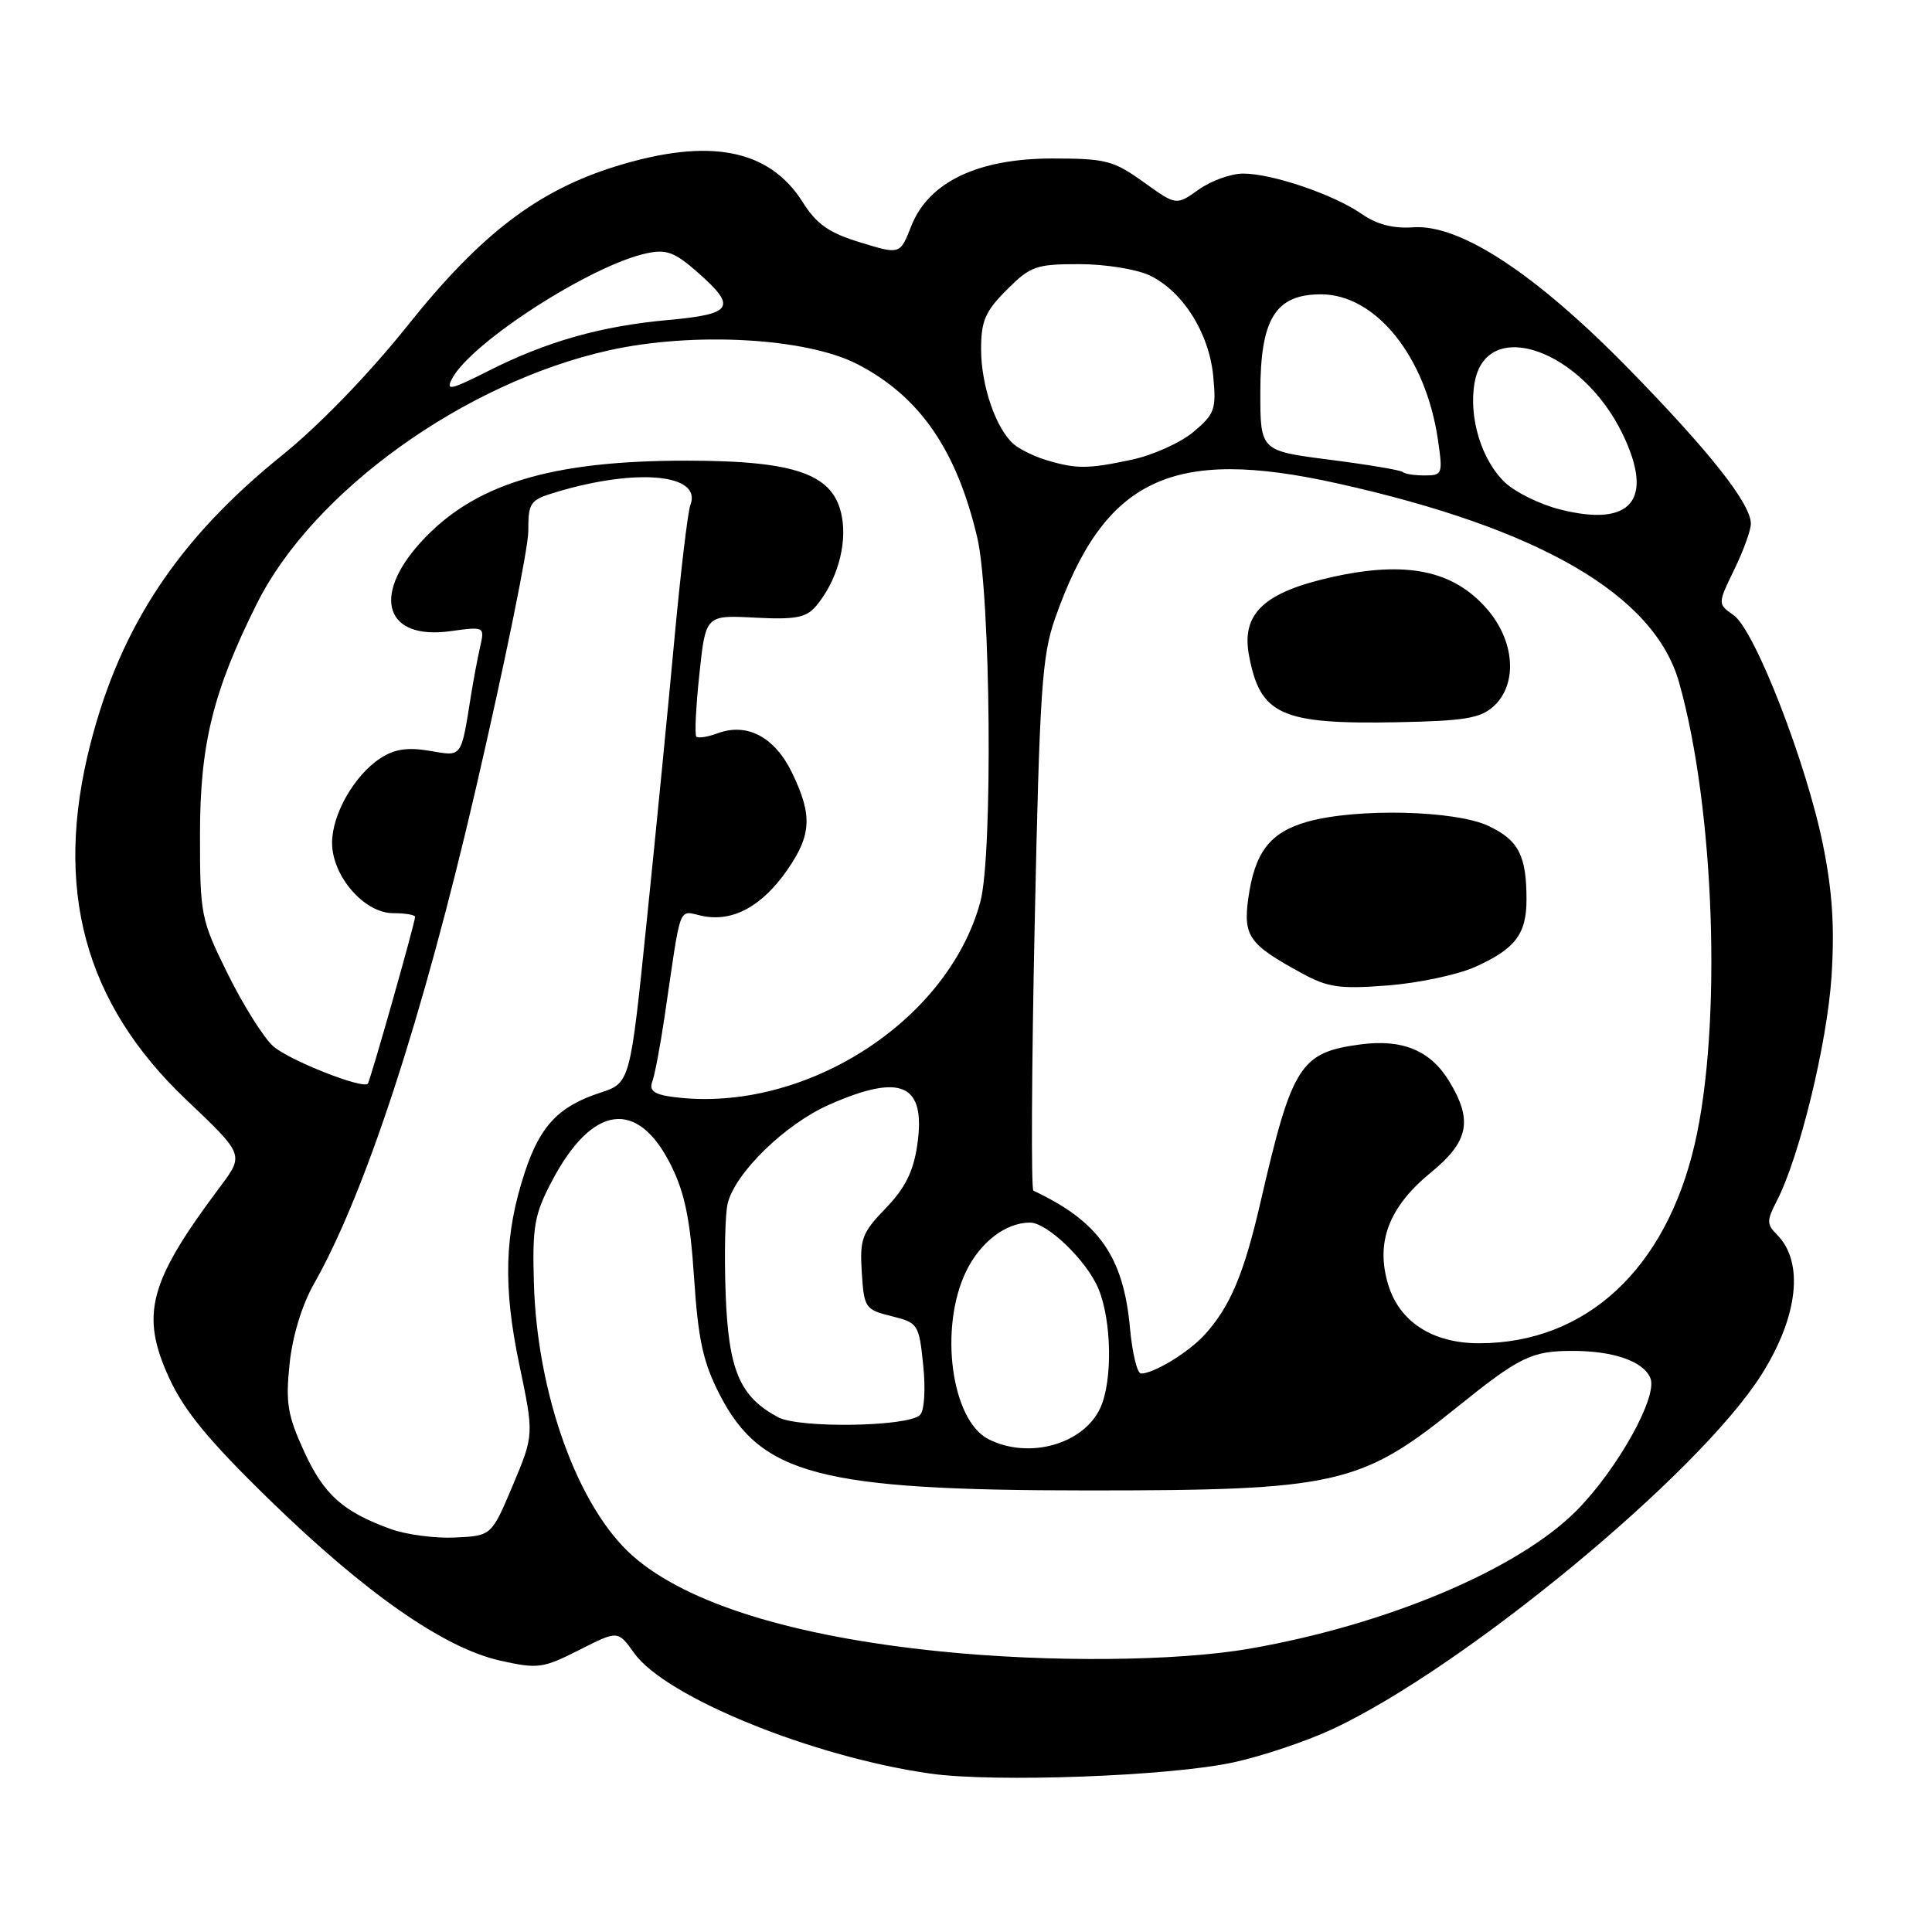 <?xml version="1.0" encoding="UTF-8" standalone="no"?>
<!DOCTYPE svg PUBLIC "-//W3C//DTD SVG 1.1//EN" "http://www.w3.org/Graphics/SVG/1.1/DTD/svg11.dtd" >
<svg xmlns="http://www.w3.org/2000/svg" xmlns:xlink="http://www.w3.org/1999/xlink" version="1.1" viewBox="0 0 256 256">
 <g >
 <path fill="currentColor"
d=" M 163.41 233.53 C 167.21 232.71 173.13 230.72 176.56 229.12 C 194.07 220.93 225.13 195.26 233.41 182.14 C 238.28 174.43 239.07 167.22 235.46 163.60 C 234.08 162.22 234.08 161.76 235.44 159.12 C 238.43 153.33 242.09 138.33 242.68 129.47 C 243.11 122.91 242.81 118.14 241.56 111.97 C 239.36 101.08 232.52 83.48 229.72 81.52 C 227.59 80.02 227.59 80.02 229.79 75.49 C 231.01 72.99 232.00 70.25 232.00 69.40 C 232.00 66.76 226.60 59.91 215.85 48.91 C 203.50 36.28 193.45 29.67 187.24 30.12 C 184.61 30.31 182.43 29.74 180.43 28.35 C 176.77 25.79 168.58 23.00 164.73 23.00 C 163.12 23.00 160.47 23.95 158.83 25.12 C 155.86 27.24 155.86 27.24 151.52 24.12 C 147.55 21.27 146.50 21.00 139.47 21.00 C 129.56 21.00 123.04 24.12 120.74 29.97 C 119.26 33.74 119.26 33.74 113.99 32.12 C 109.83 30.85 108.21 29.71 106.36 26.78 C 101.91 19.74 94.00 18.21 81.66 22.02 C 71.24 25.24 63.70 31.00 54.00 43.15 C 48.88 49.56 42.27 56.39 37.39 60.32 C 23.67 71.38 15.98 82.95 11.98 98.57 C 7.07 117.77 11.15 132.89 24.71 145.75 C 32.35 153.00 32.35 153.00 29.17 157.25 C 19.71 169.87 18.56 174.17 22.41 182.58 C 24.41 186.94 27.64 190.87 35.70 198.72 C 48.45 211.14 58.83 218.37 66.27 220.04 C 71.28 221.16 71.93 221.07 76.75 218.63 C 81.88 216.03 81.88 216.03 84.02 219.03 C 88.18 224.87 107.64 232.79 123.27 235.01 C 131.78 236.21 154.98 235.36 163.41 233.53 Z  M 124.50 218.81 C 105.12 216.84 91.01 212.46 83.88 206.20 C 76.60 199.81 71.16 184.80 70.74 169.94 C 70.53 162.50 70.81 160.91 73.12 156.52 C 78.48 146.34 84.47 145.53 88.90 154.38 C 90.73 158.05 91.46 161.57 91.97 169.34 C 92.52 177.57 93.16 180.50 95.36 184.79 C 100.82 195.42 108.68 197.48 144.00 197.49 C 176.98 197.50 180.27 196.77 193.00 186.51 C 201.37 179.77 202.94 179.00 208.37 179.00 C 213.86 179.00 217.83 180.40 218.70 182.65 C 219.65 185.14 214.26 194.77 208.89 200.17 C 201.16 207.95 183.82 215.28 165.61 218.45 C 155.96 220.14 138.96 220.29 124.50 218.81 Z  M 51.76 202.60 C 45.42 200.30 42.91 198.05 40.28 192.29 C 38.11 187.56 37.83 185.88 38.37 180.72 C 38.76 177.03 40.01 172.91 41.61 170.10 C 48.42 158.09 56.02 134.83 63.05 104.50 C 66.87 88.00 70.00 72.66 70.00 70.41 C 70.00 66.55 70.21 66.25 73.75 65.19 C 84.46 61.99 93.06 62.82 91.48 66.91 C 91.14 67.78 90.20 75.70 89.38 84.50 C 88.57 93.30 86.92 110.17 85.70 122.00 C 83.50 143.50 83.50 143.50 79.51 144.80 C 74.03 146.59 71.57 149.18 69.55 155.30 C 66.84 163.52 66.64 170.45 68.81 180.81 C 70.76 190.12 70.76 190.12 67.95 196.81 C 65.13 203.50 65.13 203.50 60.31 203.73 C 57.67 203.86 53.82 203.35 51.76 202.60 Z  M 131.00 190.71 C 126.04 188.21 124.40 175.94 128.01 168.47 C 129.90 164.58 133.27 162.00 136.47 162.00 C 138.77 162.00 143.98 167.03 145.54 170.74 C 147.31 174.98 147.44 182.94 145.81 186.53 C 143.60 191.37 136.36 193.41 131.00 190.71 Z  M 103.10 187.79 C 98.00 185.06 96.53 181.57 96.15 171.39 C 95.96 166.18 96.08 160.80 96.43 159.43 C 97.45 155.37 104.04 148.96 109.84 146.39 C 119.47 142.13 122.72 143.62 121.54 151.74 C 121.02 155.26 119.93 157.44 117.36 160.10 C 114.21 163.37 113.91 164.17 114.19 168.60 C 114.49 173.31 114.64 173.53 118.13 174.40 C 121.65 175.27 121.77 175.44 122.33 180.89 C 122.66 184.11 122.48 186.92 121.91 187.49 C 120.34 189.06 105.89 189.28 103.10 187.79 Z  M 149.73 175.99 C 148.87 166.49 145.61 161.85 136.93 157.77 C 136.62 157.62 136.69 141.75 137.10 122.50 C 137.76 91.36 138.06 86.88 139.82 81.89 C 146.34 63.39 155.24 59.15 177.25 64.06 C 204.08 70.03 219.20 78.84 222.48 90.40 C 227.22 107.13 228.20 135.93 224.55 151.63 C 220.70 168.22 210.12 177.98 196.00 177.99 C 189.81 177.99 185.43 175.16 183.93 170.18 C 182.26 164.58 184.03 159.93 189.58 155.38 C 194.64 151.24 195.19 148.46 192.00 143.23 C 189.53 139.19 185.81 137.65 180.27 138.39 C 172.27 139.46 171.21 141.13 167.02 159.31 C 164.84 168.78 163.00 173.14 159.63 176.85 C 157.50 179.19 152.90 182.00 151.19 182.00 C 150.69 182.00 150.03 179.30 149.73 175.99 Z  M 195.35 128.17 C 200.75 125.77 202.27 123.80 202.27 119.20 C 202.27 113.36 201.23 111.34 197.25 109.45 C 192.86 107.36 179.75 107.06 173.25 108.88 C 168.28 110.28 166.25 112.91 165.40 119.07 C 164.72 124.06 165.50 125.15 172.50 128.96 C 175.95 130.85 177.52 131.07 183.85 130.58 C 187.88 130.27 193.06 129.18 195.35 128.17 Z  M 197.90 93.60 C 201.14 90.65 200.74 84.91 196.98 80.63 C 192.52 75.55 186.31 74.28 176.52 76.46 C 167.47 78.48 164.46 81.31 165.50 86.85 C 166.98 94.75 169.74 95.99 185.15 95.70 C 194.03 95.53 196.14 95.18 197.90 93.60 Z  M 88.67 145.28 C 86.63 144.97 86.01 144.43 86.43 143.33 C 86.75 142.49 87.49 138.58 88.07 134.65 C 90.34 119.24 89.78 120.71 93.14 121.38 C 97.13 122.18 100.99 120.07 104.32 115.27 C 107.54 110.62 107.67 108.01 104.95 102.40 C 102.66 97.66 99.00 95.72 95.10 97.16 C 93.79 97.65 92.51 97.85 92.27 97.61 C 92.03 97.37 92.21 93.64 92.67 89.33 C 93.50 81.50 93.50 81.50 100.02 81.84 C 105.37 82.12 106.81 81.85 108.10 80.34 C 110.85 77.12 112.27 72.24 111.55 68.44 C 110.50 62.83 105.54 61.05 91.00 61.04 C 72.86 61.03 62.70 64.16 55.68 71.93 C 49.21 79.09 51.14 84.80 59.63 83.64 C 64.23 83.01 64.23 83.01 63.61 85.75 C 63.27 87.26 62.74 90.08 62.43 92.00 C 61.07 100.55 61.30 100.23 56.93 99.49 C 54.01 98.99 52.26 99.26 50.42 100.46 C 46.95 102.73 44.01 107.87 44.00 111.67 C 44.00 116.08 48.26 121.00 52.09 121.00 C 53.69 121.00 55.00 121.22 55.00 121.49 C 55.00 122.26 49.04 143.30 48.73 143.60 C 48.00 144.33 38.22 140.45 36.19 138.62 C 34.92 137.48 32.22 133.18 30.19 129.07 C 26.61 121.83 26.50 121.28 26.50 110.55 C 26.50 98.62 28.23 91.60 34.05 79.96 C 41.47 65.11 61.53 50.69 80.70 46.42 C 91.90 43.93 106.86 44.76 113.62 48.26 C 121.85 52.51 126.75 59.59 129.49 71.22 C 131.28 78.80 131.57 113.34 129.90 119.50 C 125.53 135.64 105.97 147.87 88.67 145.28 Z  M 206.69 67.50 C 204.08 66.84 200.82 65.24 199.45 63.96 C 196.29 60.99 194.55 55.22 195.41 50.60 C 197.05 41.91 209.59 46.32 215.00 57.50 C 219.23 66.24 216.19 69.91 206.69 67.50 Z  M 185.88 62.55 C 185.64 62.30 181.29 61.57 176.22 60.92 C 167.00 59.74 167.00 59.74 167.00 52.00 C 167.00 42.23 169.00 39.00 175.04 39.00 C 182.29 39.00 188.92 47.24 190.53 58.25 C 191.20 62.81 191.13 63.00 188.78 63.00 C 187.43 63.00 186.13 62.80 185.88 62.55 Z  M 138.69 60.98 C 137.14 60.52 135.20 59.58 134.38 58.90 C 132.01 56.93 130.00 51.14 130.00 46.28 C 130.00 42.52 130.55 41.25 133.40 38.40 C 136.54 35.26 137.28 35.00 143.00 35.00 C 146.45 35.00 150.59 35.67 152.35 36.50 C 156.73 38.60 160.21 44.11 160.76 49.85 C 161.18 54.23 160.96 54.86 158.14 57.23 C 156.44 58.66 152.77 60.31 149.98 60.91 C 144.18 62.15 142.62 62.16 138.69 60.98 Z  M 59.92 50.14 C 62.49 45.34 78.30 35.16 85.65 33.57 C 88.29 33.00 89.38 33.40 92.40 36.05 C 97.70 40.70 97.15 41.62 88.56 42.40 C 79.60 43.21 72.48 45.23 64.69 49.16 C 59.65 51.70 59.02 51.83 59.92 50.14 Z "/>
</g>
</svg>